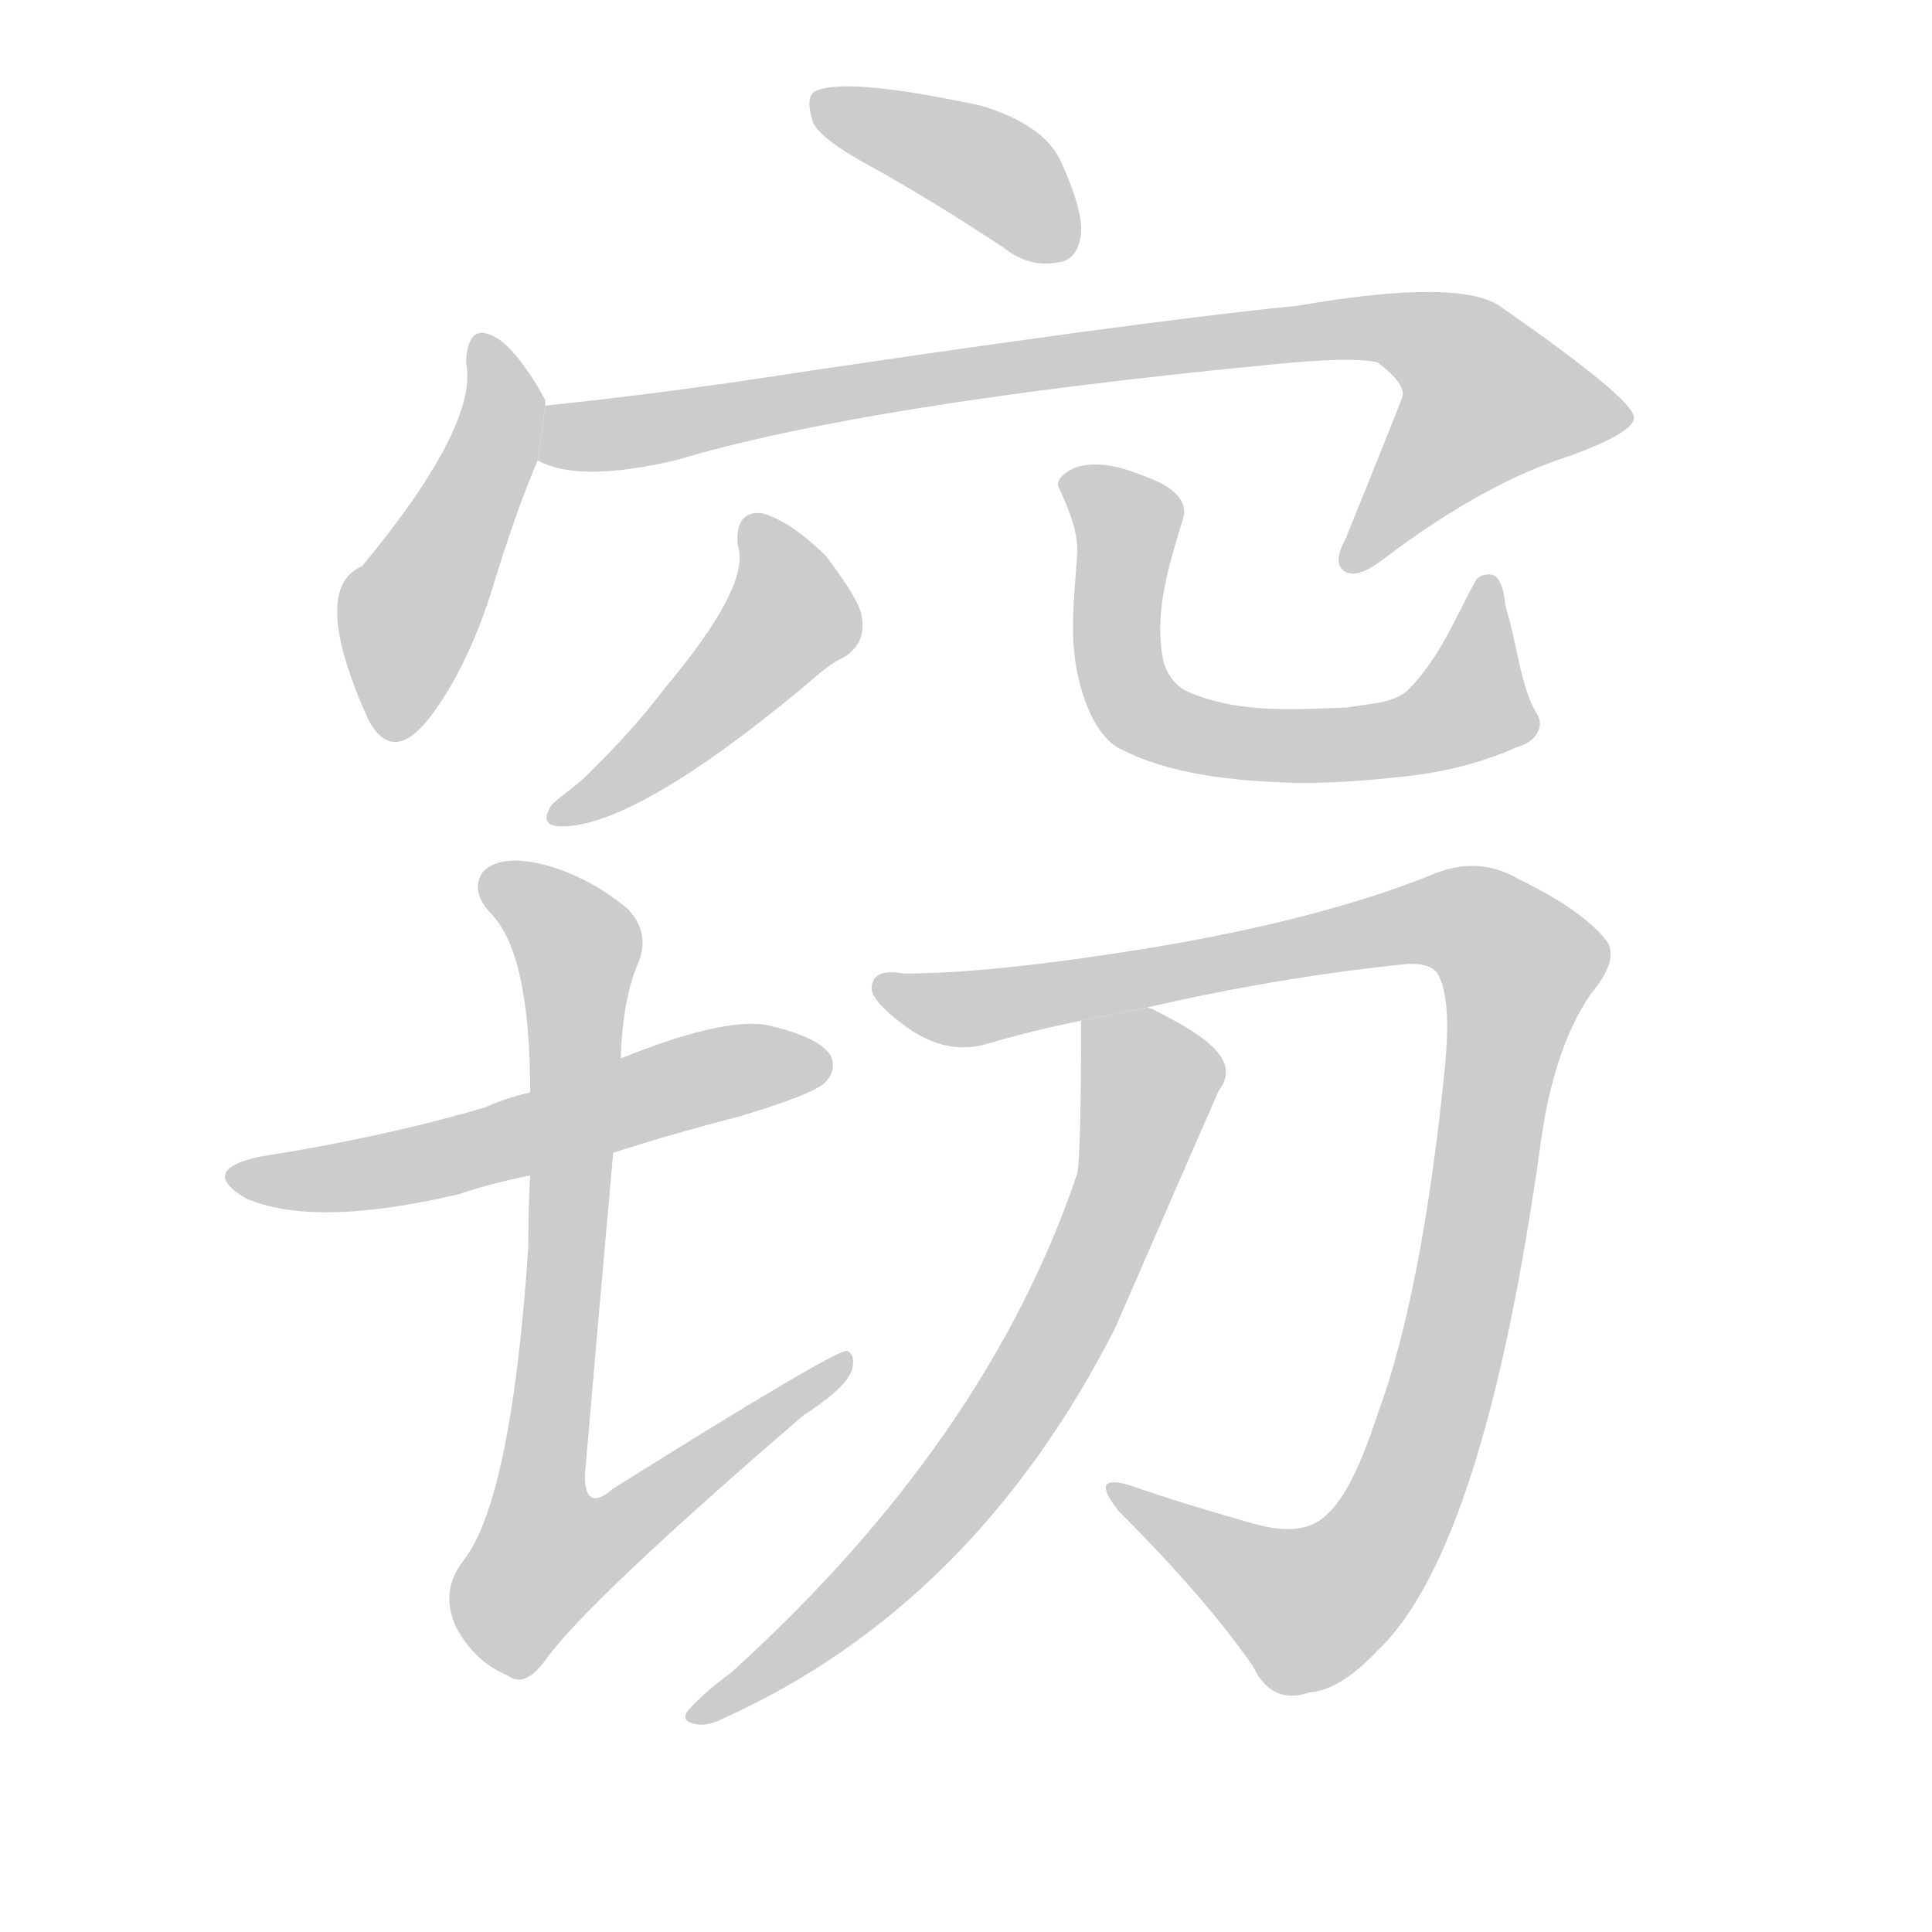 <!--
AnimCJK 2016-2017 Copyright Francois Mizessyn, http://gooo.free.fr/animCJK/
Derived from:
    MakeMeAHanzi project - https://github.com/skishore/makemeahanzi
    Arphic PL KaitiM GB - https://apps.ubuntu.com/cat/applications/precise/fonts-arphic-gkai00mp/
    Arphic PL UKai - https://apps.ubuntu.com/cat/applications/fonts-arphic-ukai/
You can redistribute and/or modify this file under the terms of the Arphic Public License
as published by Arphic Technology Co., Ltd.
You should have received a copy of this license (the directory "APL") along with this file;
if not, see http://ftp.gnu.org/non-gnu/chinese-fonts-truetype/LICENSE.
-->
<svg id="z31363" class="acjk" version="1.1" viewBox="0 0 1024 1024" xmlns="http://www.w3.org/2000/svg" xmlns:xlink="http://www.w3.org/1999/xlink">
<style>
<![CDATA[
	@keyframes z31363k {
		from {
			stroke:#c00;
			stroke-dashoffset:3000;
		}
		75% {
			stroke:#c00;
			stroke-dashoffset:0;
		}
		to {
			stroke:#000;
		}
	}
	#z31363 path[clip-path] {
		animation:z31363k 1s linear both;
		stroke-dasharray:3000;
		stroke-width:128;
		stroke-linecap:round;
		fill:none;
	}
	#z31363 path[clip-path="url(#z31363c1)"] {animation-delay:1s;}
	#z31363 path[clip-path="url(#z31363c2)"] {animation-delay:2s;}
	#z31363 path[clip-path="url(#z31363c3)"] {animation-delay:3s;}
	#z31363 path[clip-path="url(#z31363c4)"] {animation-delay:4s;}
	#z31363 path[clip-path="url(#z31363c5)"] {animation-delay:5s;}
	#z31363 path[clip-path="url(#z31363c6)"] {animation-delay:6s;}
	#z31363 path[clip-path="url(#z31363c7)"] {animation-delay:7s;}
	#z31363 path[clip-path="url(#z31363c8)"] {animation-delay:8s;}
	#z31363 path[clip-path="url(#z31363c9)"] {animation-delay:9s;}
	#z31363 path {fill:#ccc;}
]]>
</style>
<g transform="scale(1,-1) translate(0,-900)">
	<path id="z31363d1" d="M463 811Q497 792 533 768Q546 758 561 761Q571 762 573 776Q574 789 562 815Q553 834 520 844Q445 860 431 851Q427 847 431 835Q435 826 463 811Z"/>
	<path id="z31363d2" d="M289 685Q289 686 289 688Q277 710 266 719Q248 732 247 708Q254 675 192 600Q164 588 195 519Q208 494 228 520Q247 545 260 585Q273 628 285 656L289 685Z"/>
	<path id="z31363d3" d="M285 656Q306 644 358 656Q458 686 676 707Q716 711 730 708Q746 696 743 689Q743 688 713 614Q706 601 713 597Q720 593 735 605Q787 644 831 658Q867 671 866 679Q865 689 796 737Q775 753 688 738Q598 729 386 697Q337 690 289 685L285 656Z"/>
	<path id="z31363d4" d="M391 611C396 597 383 572 353 536C339 518 331 509 312 490C303 481 292 475 291 471C288 465 290 462 298 462C323 462 366 486 426 536C434 543 441 549 448 552C455 557 458 563 457 571C457 578 450 589 438 605C425 618 414 625 404 628C394 629 390 623 391 611Z"/>
	<path id="z31363d5" d="M688 485C655 486 620 489 592 504C578 513 572 536 570 549C567 569 570 589 571 608C571 620 566 631 561 642C559 646 567 652 573 653C587 656 601 650 613 645C622 641 630 634 627 625C620 602 612 577 616 553C617 544 623 535 633 532C658 522 687 524 714 525C725 527 738 527 746 534C763 551 771 572 782 592C784 596 792 597 794 593C798 587 797 581 799 575C804 559 806 535 815 521C819 513 812 506 804 504C784 495 762 490 740 488C722 486 705 485 688 485Z"/>
	<path id="z31363d6" d="M281 321Q268 318 257 313Q202 297 138 287Q105 280 130 265Q166 249 243 267Q261 273 281 277L325 289Q356 299 391 308Q431 320 437 326Q444 333 440 341Q433 351 405 357Q381 360 329 339L281 321Z"/>
	<path id="z31363d7" d="M329 339Q330 370 338 389Q345 405 333 418Q314 434 291 441Q266 448 256 438Q249 428 260 416Q281 395 281 321L281 277Q280 261 280 239Q271 104 245 72Q233 56 242 37Q252 19 269 12Q278 5 289 20Q311 51 426 150Q451 166 452 176Q453 182 449 184Q443 185 325 111Q310 98 310 118Q317 200 325 289L329 339Z"/>
	<path id="z31363d8" d="M608 366Q677 382 745 389Q760 390 763 382Q769 369 766 336Q754 215 730 150Q717 110 704 98Q692 85 666 92Q630 102 598 113Q577 119 593 99Q639 53 664 17Q674 -4 694 3Q710 4 730 25Q787 79 817 297Q824 345 843 373Q859 392 851 402Q838 418 805 434Q783 447 758 436Q698 412 606 397Q525 384 479 384Q463 387 462 377Q461 370 480 356Q502 340 524 347Q548 354 573 359L608 366Z"/>
	<path id="z31363d9" d="M573 359Q573 290 571 278Q523 136 387 13Q377 6 367 -4Q360 -11 366 -13Q373 -16 383 -11Q516 49 591 196Q645 320 646 322Q653 331 647 340Q641 350 613 364Q612 365 608 366L573 359Z"/>
	<defs>
		<clipPath id="z31363c1"><use xlink:href="#z31363d1"/></clipPath>
		<clipPath id="z31363c2"><use xlink:href="#z31363d2"/></clipPath>
		<clipPath id="z31363c3"><use xlink:href="#z31363d3"/></clipPath>
		<clipPath id="z31363c4"><use xlink:href="#z31363d4"/></clipPath>
		<clipPath id="z31363c5"><use xlink:href="#z31363d5"/></clipPath>
		<clipPath id="z31363c6"><use xlink:href="#z31363d6"/></clipPath>
		<clipPath id="z31363c7"><use xlink:href="#z31363d7"/></clipPath>
		<clipPath id="z31363c8"><use xlink:href="#z31363d8"/></clipPath>
		<clipPath id="z31363c9"><use xlink:href="#z31363d9"/></clipPath>
	</defs>
	<path pathLength="2999" clip-path="url(#z31363c1)" d="M435 844L524 810L562 768"/>
	<path pathLength="2999" clip-path="url(#z31363c2)" d="M256 715L263 665L200 516"/>
	<path pathLength="2999" clip-path="url(#z31363c3)" d="M294 659L737 727L788 699L812 669L717 603"/>
	<path pathLength="2999" clip-path="url(#z31363c4)" d="M401 625L420 571L296 469"/>
	<path pathLength="2999" clip-path="url(#z31363c5)" d="M569 644L598 615L599 532L634 510L765 517L791 541L788 589"/>
	<path pathLength="2999" clip-path="url(#z31363c6)" d="M128 276L437 337"/>
	<path pathLength="2999" clip-path="url(#z31363c7)" d="M259 436L307 387L278 72L297 59L445 176"/>
	<path pathLength="2999" clip-path="url(#z31363c8)" d="M467 378L516 366L770 414L810 383L727 75L681 46L594 108"/>
	<path pathLength="2999" clip-path="url(#z31363c9)" d="M578 351L610 316L553 178L469 67L371 -8"/>
</g>
</svg>